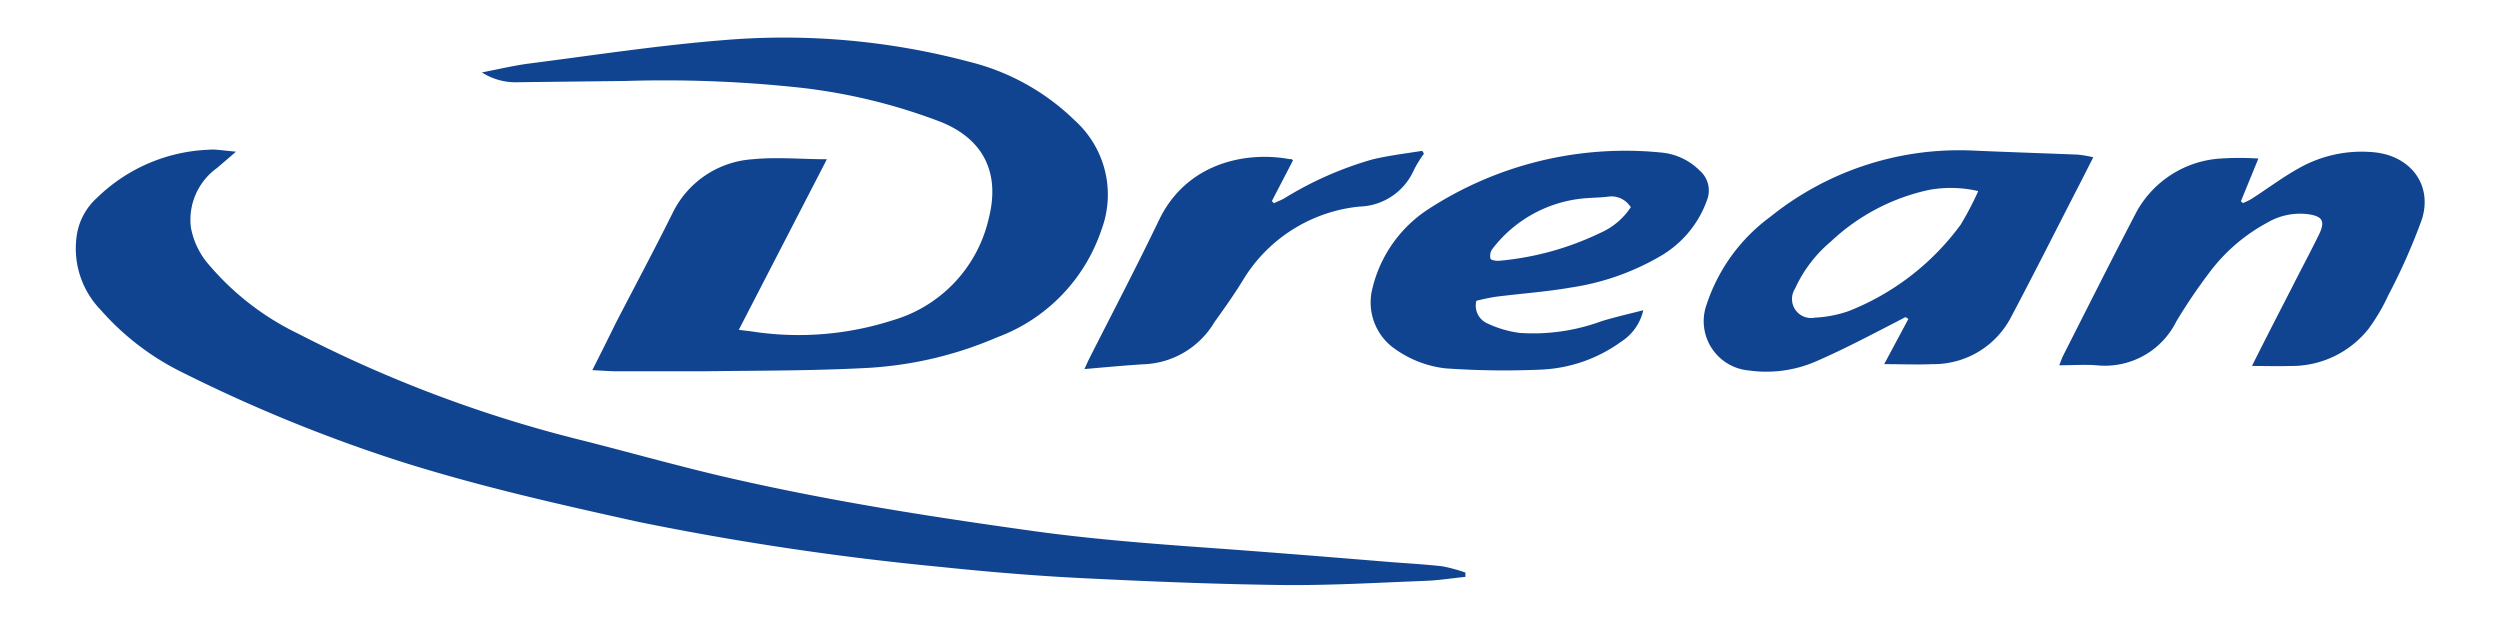 <svg id="Capa_1" data-name="Capa 1" xmlns="http://www.w3.org/2000/svg" viewBox="0 0 178.5 44.44"><defs><style>.cls-1{fill:#104490;}</style></defs><title>drean</title><path class="cls-1" d="M16.85,10.83,15.49,12a4.54,4.54,0,0,0-1.86,4.24A5.58,5.58,0,0,0,15,19a19.37,19.37,0,0,0,6.28,4.82A92.81,92.81,0,0,0,41.6,31.45c3.72.94,7.42,2,11.16,2.83,6.83,1.54,13.75,2.62,20.69,3.59,4.3.61,8.61.94,12.93,1.25s8.51.65,12.77,1c1.27.1,2.54.17,3.81.31a11.49,11.49,0,0,1,1.67.45l0,.31c-.93.09-1.85.24-2.78.28-3.44.13-6.88.34-10.32.3-4.82-.06-9.64-.26-14.45-.5-3.33-.17-6.65-.45-10-.8a207.16,207.16,0,0,1-21.46-3.2C39.87,36,34.14,34.71,28.54,32.93A109.88,109.88,0,0,1,13,26.58a18.71,18.71,0,0,1-5.79-4.43,6.31,6.31,0,0,1-1.7-5.52,4.51,4.51,0,0,1,1.42-2.51,12.1,12.1,0,0,1,8-3.43,2.9,2.9,0,0,1,.51,0C15.81,10.72,16.23,10.77,16.85,10.83Z"/><path class="cls-1" d="M42.29,26.43C42.9,25.23,43.46,24.1,44,23c1.34-2.58,2.71-5.15,4-7.74a6.85,6.85,0,0,1,5.75-3.89c1.71-.17,3.46,0,5.29,0L52.75,23.55c.44.06.8.09,1.16.15a21.89,21.89,0,0,0,9.82-.83,9.85,9.85,0,0,0,6.88-7.33c.79-3.16-.35-5.6-3.45-6.84a40.85,40.85,0,0,0-9.93-2.43A90.42,90.42,0,0,0,44.7,5.78l-7.65.09a4.44,4.44,0,0,1-2.64-.7c1.24-.24,2.32-.5,3.42-.64C42.42,3.94,47,3.24,51.61,2.87A51.43,51.43,0,0,1,69.16,4.4a16.42,16.42,0,0,1,7.6,4.22,7.12,7.12,0,0,1,1.89,7.77,12.4,12.4,0,0,1-7.47,7.7,27.19,27.19,0,0,1-9.25,2.18c-3.94.21-7.9.19-11.85.24-2,0-4,0-6,0C43.53,26.51,43,26.46,42.29,26.43Z"/><path class="cls-1" d="M136.05,22.64l-.63.33c-1.94,1-3.83,2-5.82,2.86a8.9,8.9,0,0,1-4.74.62,3.53,3.53,0,0,1-3-4.73,12.69,12.69,0,0,1,4.54-6.24,21.5,21.5,0,0,1,14.45-4.73c2.51.11,5,.19,7.51.29a8.22,8.22,0,0,1,1.1.19l-.95,1.87c-1.64,3.18-3.25,6.39-4.93,9.56A6.23,6.23,0,0,1,138,26c-1.11.05-2.24,0-3.47,0l1.73-3.23Zm5.18-9a8.66,8.66,0,0,0-3.5-.08,14.72,14.72,0,0,0-7,3.68,9.57,9.57,0,0,0-2.57,3.38,1.36,1.36,0,0,0,1.42,2.06,8.58,8.58,0,0,0,2.42-.47,18.18,18.18,0,0,0,8-6.18A22.27,22.27,0,0,0,141.23,13.68Z"/><path class="cls-1" d="M160.79,26.13c1-2,1.94-3.82,2.89-5.67.62-1.23,1.27-2.44,1.88-3.68.49-1,.27-1.35-.8-1.49a4.6,4.6,0,0,0-2.88.61,12.64,12.64,0,0,0-4.16,3.6,39.66,39.66,0,0,0-2.32,3.43,5.69,5.69,0,0,1-5.72,3.15c-.84-.06-1.69,0-2.65,0,.11-.27.18-.48.27-.67,1.74-3.43,3.46-6.86,5.24-10.27a7.38,7.38,0,0,1,6-3.82,20.3,20.3,0,0,1,2.71,0L160,14.37l.14.13a4.43,4.43,0,0,0,.62-.3c1.11-.71,2.17-1.51,3.31-2.15a9.11,9.11,0,0,1,5.51-1.17c2.55.28,4.12,2.33,3.34,4.79a43.08,43.08,0,0,1-2.39,5.4,13.73,13.73,0,0,1-1.41,2.4,7,7,0,0,1-5.62,2.66C162.63,26.16,161.78,26.13,160.79,26.13Z"/><path class="cls-1" d="M105.41,21.48a1.39,1.39,0,0,0,.81,1.62,7.64,7.64,0,0,0,2.29.67,14.1,14.1,0,0,0,5.82-.83c.94-.29,1.91-.51,3-.79a3.6,3.6,0,0,1-1.57,2.24,10.51,10.51,0,0,1-5.71,2,60.4,60.4,0,0,1-6.86-.09,7.73,7.73,0,0,1-3.85-1.58A4.05,4.05,0,0,1,98,20.55a9.34,9.34,0,0,1,3.9-5.56,25.8,25.8,0,0,1,16.8-4.09,4.44,4.44,0,0,1,2.65,1.27,1.88,1.88,0,0,1,.54,2.09,7.53,7.53,0,0,1-3.29,4,17.84,17.84,0,0,1-6.44,2.27c-1.78.31-3.58.43-5.37.66A13.69,13.69,0,0,0,105.41,21.48Zm11-6.72a1.61,1.61,0,0,0-1.58-.72c-.63.08-1.27.07-1.9.14a9.28,9.28,0,0,0-6.37,3.59.84.84,0,0,0-.14.69c0,.11.4.18.61.16a20.87,20.87,0,0,0,7.25-2A5,5,0,0,0,116.46,14.76Z"/><path class="cls-1" d="M92.32,11.45l-1.51,2.91.15.15c.25-.12.51-.22.74-.35A25.14,25.14,0,0,1,98,11.38c1.17-.28,2.37-.42,3.55-.61l.12.2a9.13,9.13,0,0,0-.71,1.15,4.38,4.38,0,0,1-3.9,2.63,11,11,0,0,0-8.22,5.1C88.19,20.93,87.43,22,86.71,23A6.13,6.13,0,0,1,81.83,26c-1.43.08-2.87.22-4.4.35.14-.31.24-.54.35-.76,1.68-3.31,3.4-6.6,5-9.93,2-4.1,6.3-4.87,9.34-4.29C92.2,11.33,92.23,11.37,92.32,11.45Z"/></svg>
